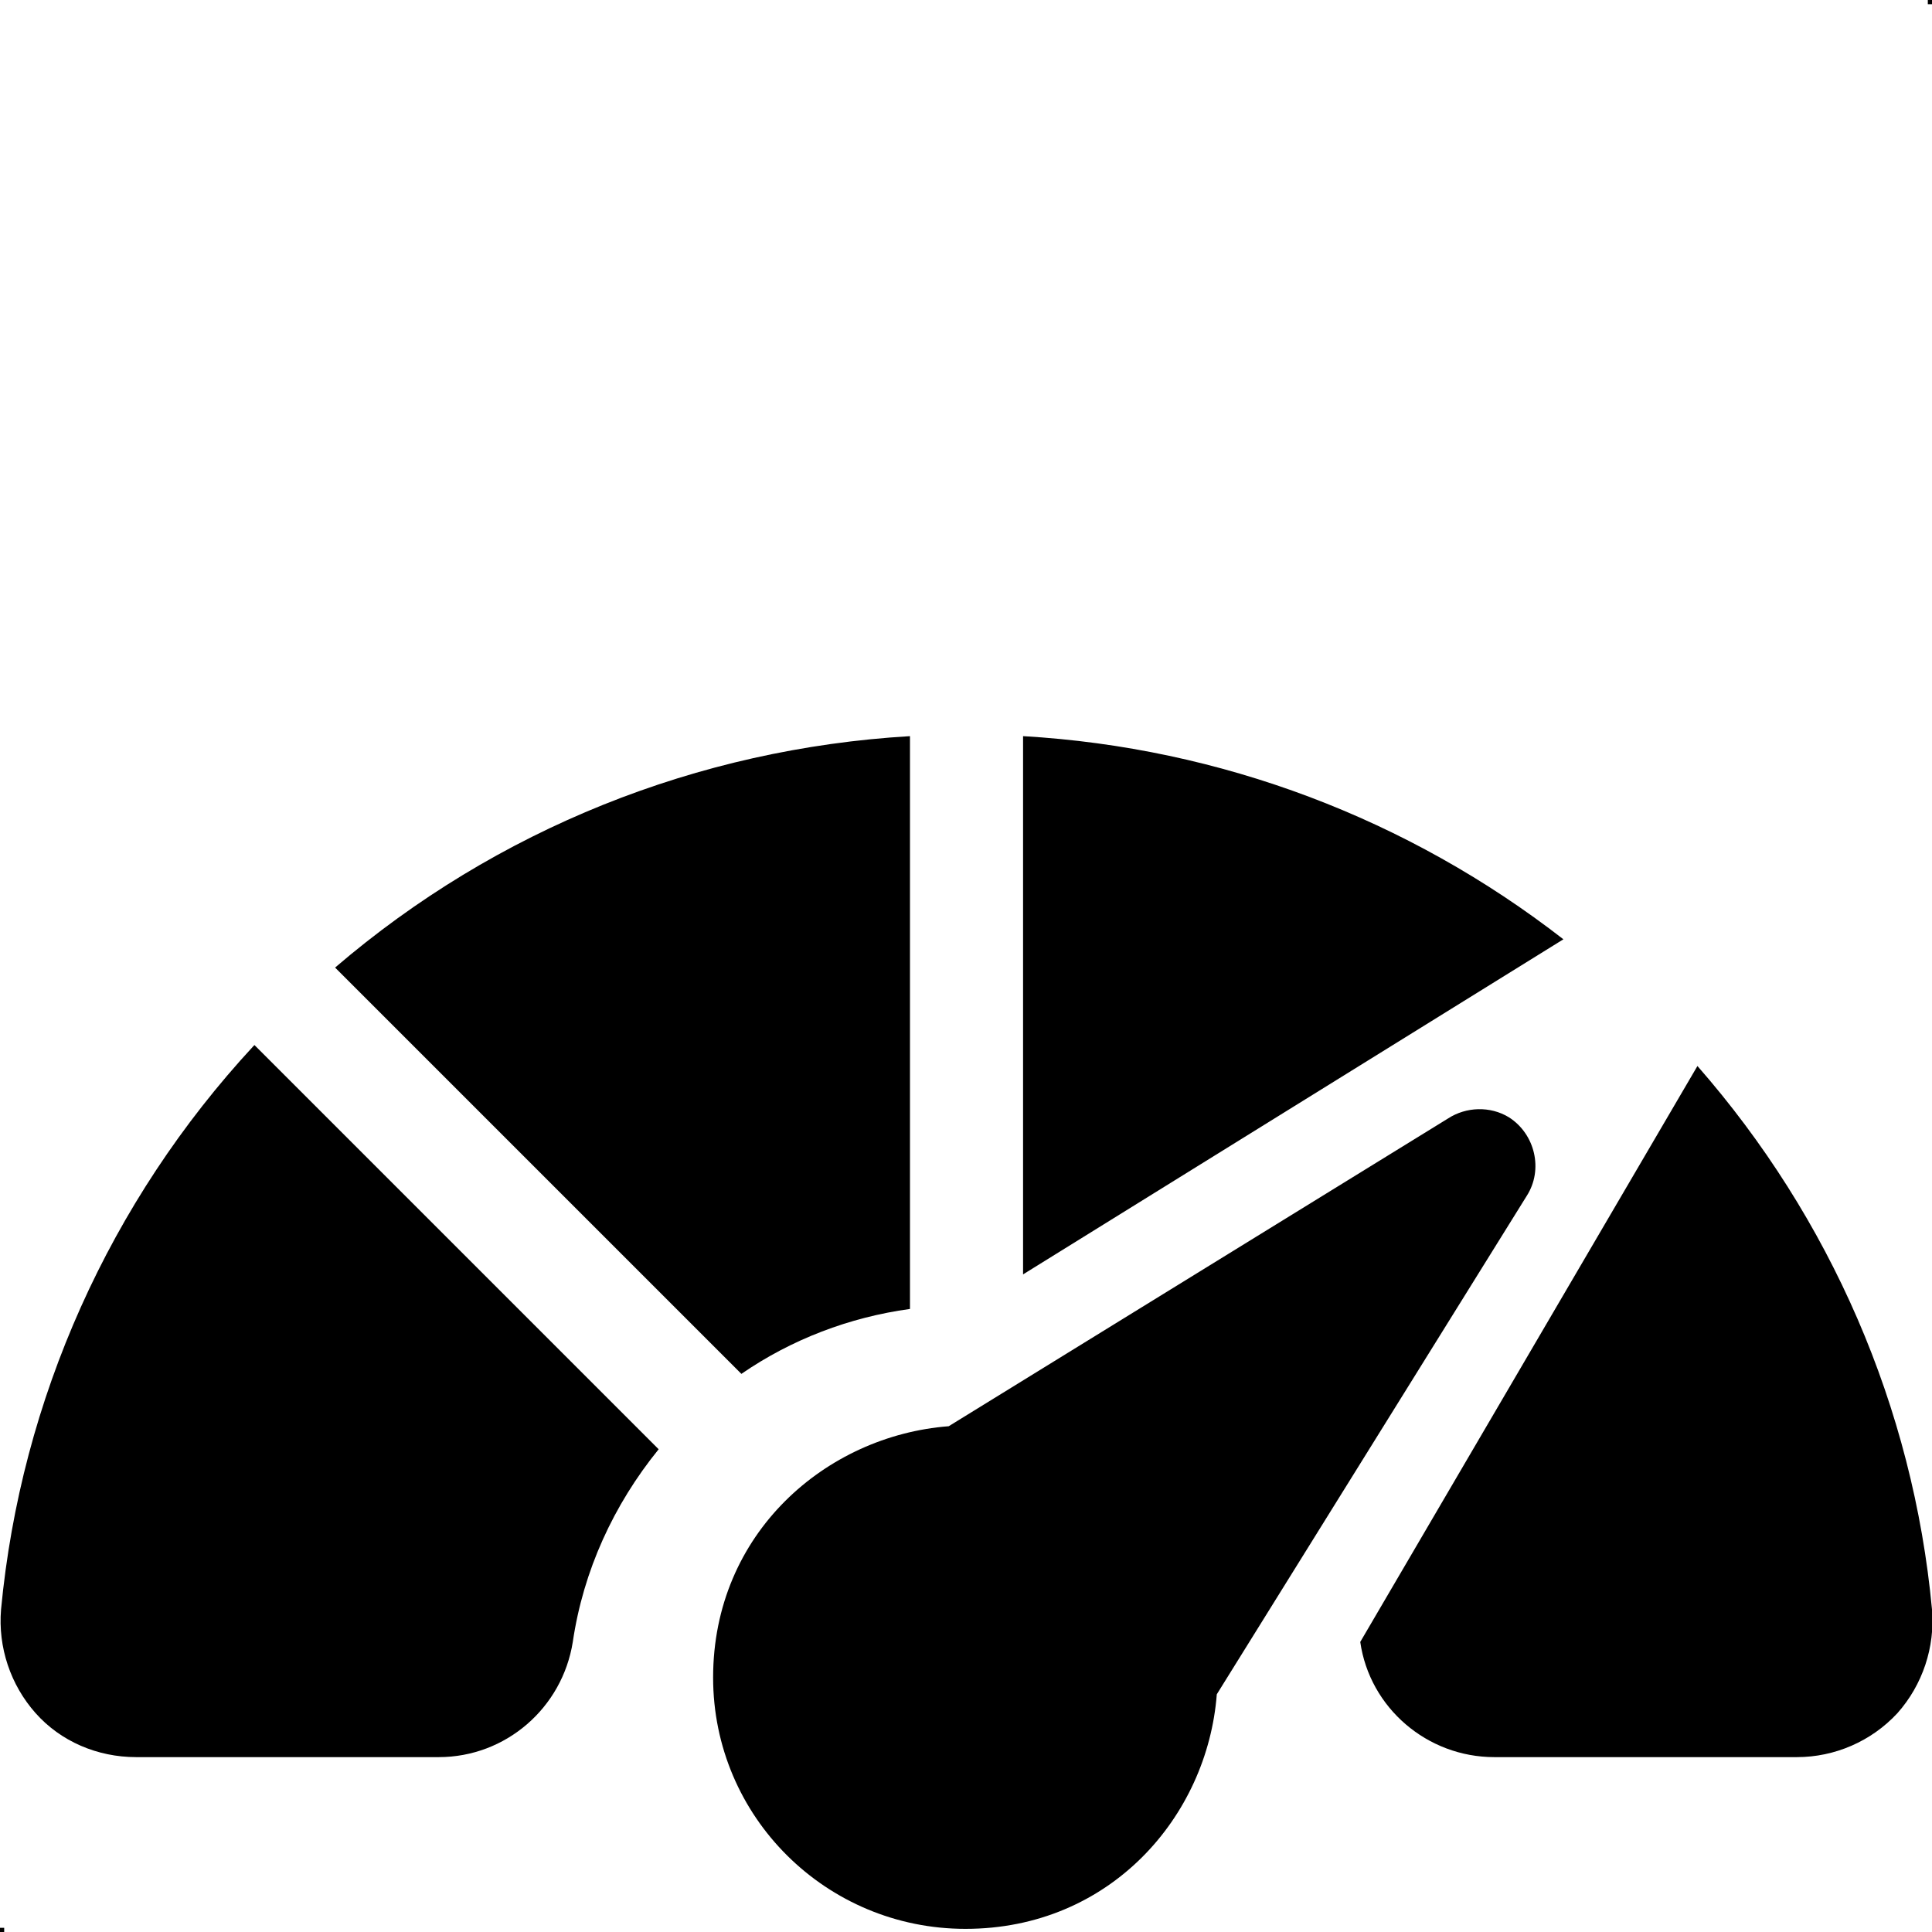 <?xml version="1.0" encoding="UTF-8"?>
<?xml-stylesheet href="DASHBOARD.css" type="text/css"?>
<svg width="5.927mm" height="5.927mm" clip-rule="evenodd" fill-rule="evenodd" image-rendering="optimizeQuality" shape-rendering="geometricPrecision" text-rendering="geometricPrecision" version="1.0" viewBox="0 0 1.845 1.845" xml:space="preserve" xmlns="http://www.w3.org/2000/svg">
 
  
  
   <polygon class="fil0" points="4e-3 1.845 -0 1.845 -0 1.841 4e-3 1.841"/>
   <polygon class="fil0" points="1.841 0 1.845 0 1.845 4e-3 1.841 4e-3"/>
  
  <path class="fil1" d="m1.441 1.067c-0.018-0.011-0.041-0.01-0.058 1e-3l-0.477 0.294c-0.117 9e-3 -0.225 0.102-0.225 0.24 0 0.133 0.108 0.24 0.241 0.24 0.138 0 0.231-0.107 0.24-0.224l0.296-0.476c0.016-0.025 8e-3 -0.059-0.017-0.075zm0.404 0.47c-0.018-0.193-0.097-0.374-0.224-0.519l-0.322 0.55c9e-3 0.063 0.064 0.11 0.128 0.11h0.289c0.036 0 0.071-0.015 0.096-0.042 0.024-0.027 0.036-0.063 0.033-0.099zm-0.868-0.834v0.514l0.516-0.32c-0.148-0.115-0.327-0.183-0.516-0.194zm-0.735 0.296c-0.137 0.148-0.222 0.337-0.241 0.538-3e-3 0.036 9e-3 0.072 0.033 0.099s0.059 0.042 0.096 0.042h0.289c0.064 0 0.118-0.047 0.128-0.11 0.01-0.068 0.039-0.131 0.082-0.184l-0.386-0.386zm0.627-0.296c-0.203 0.012-0.395 0.089-0.549 0.221l0.388 0.388c0.048-0.033 0.103-0.054 0.161-0.062v-0.546z"/>
 
</svg>
